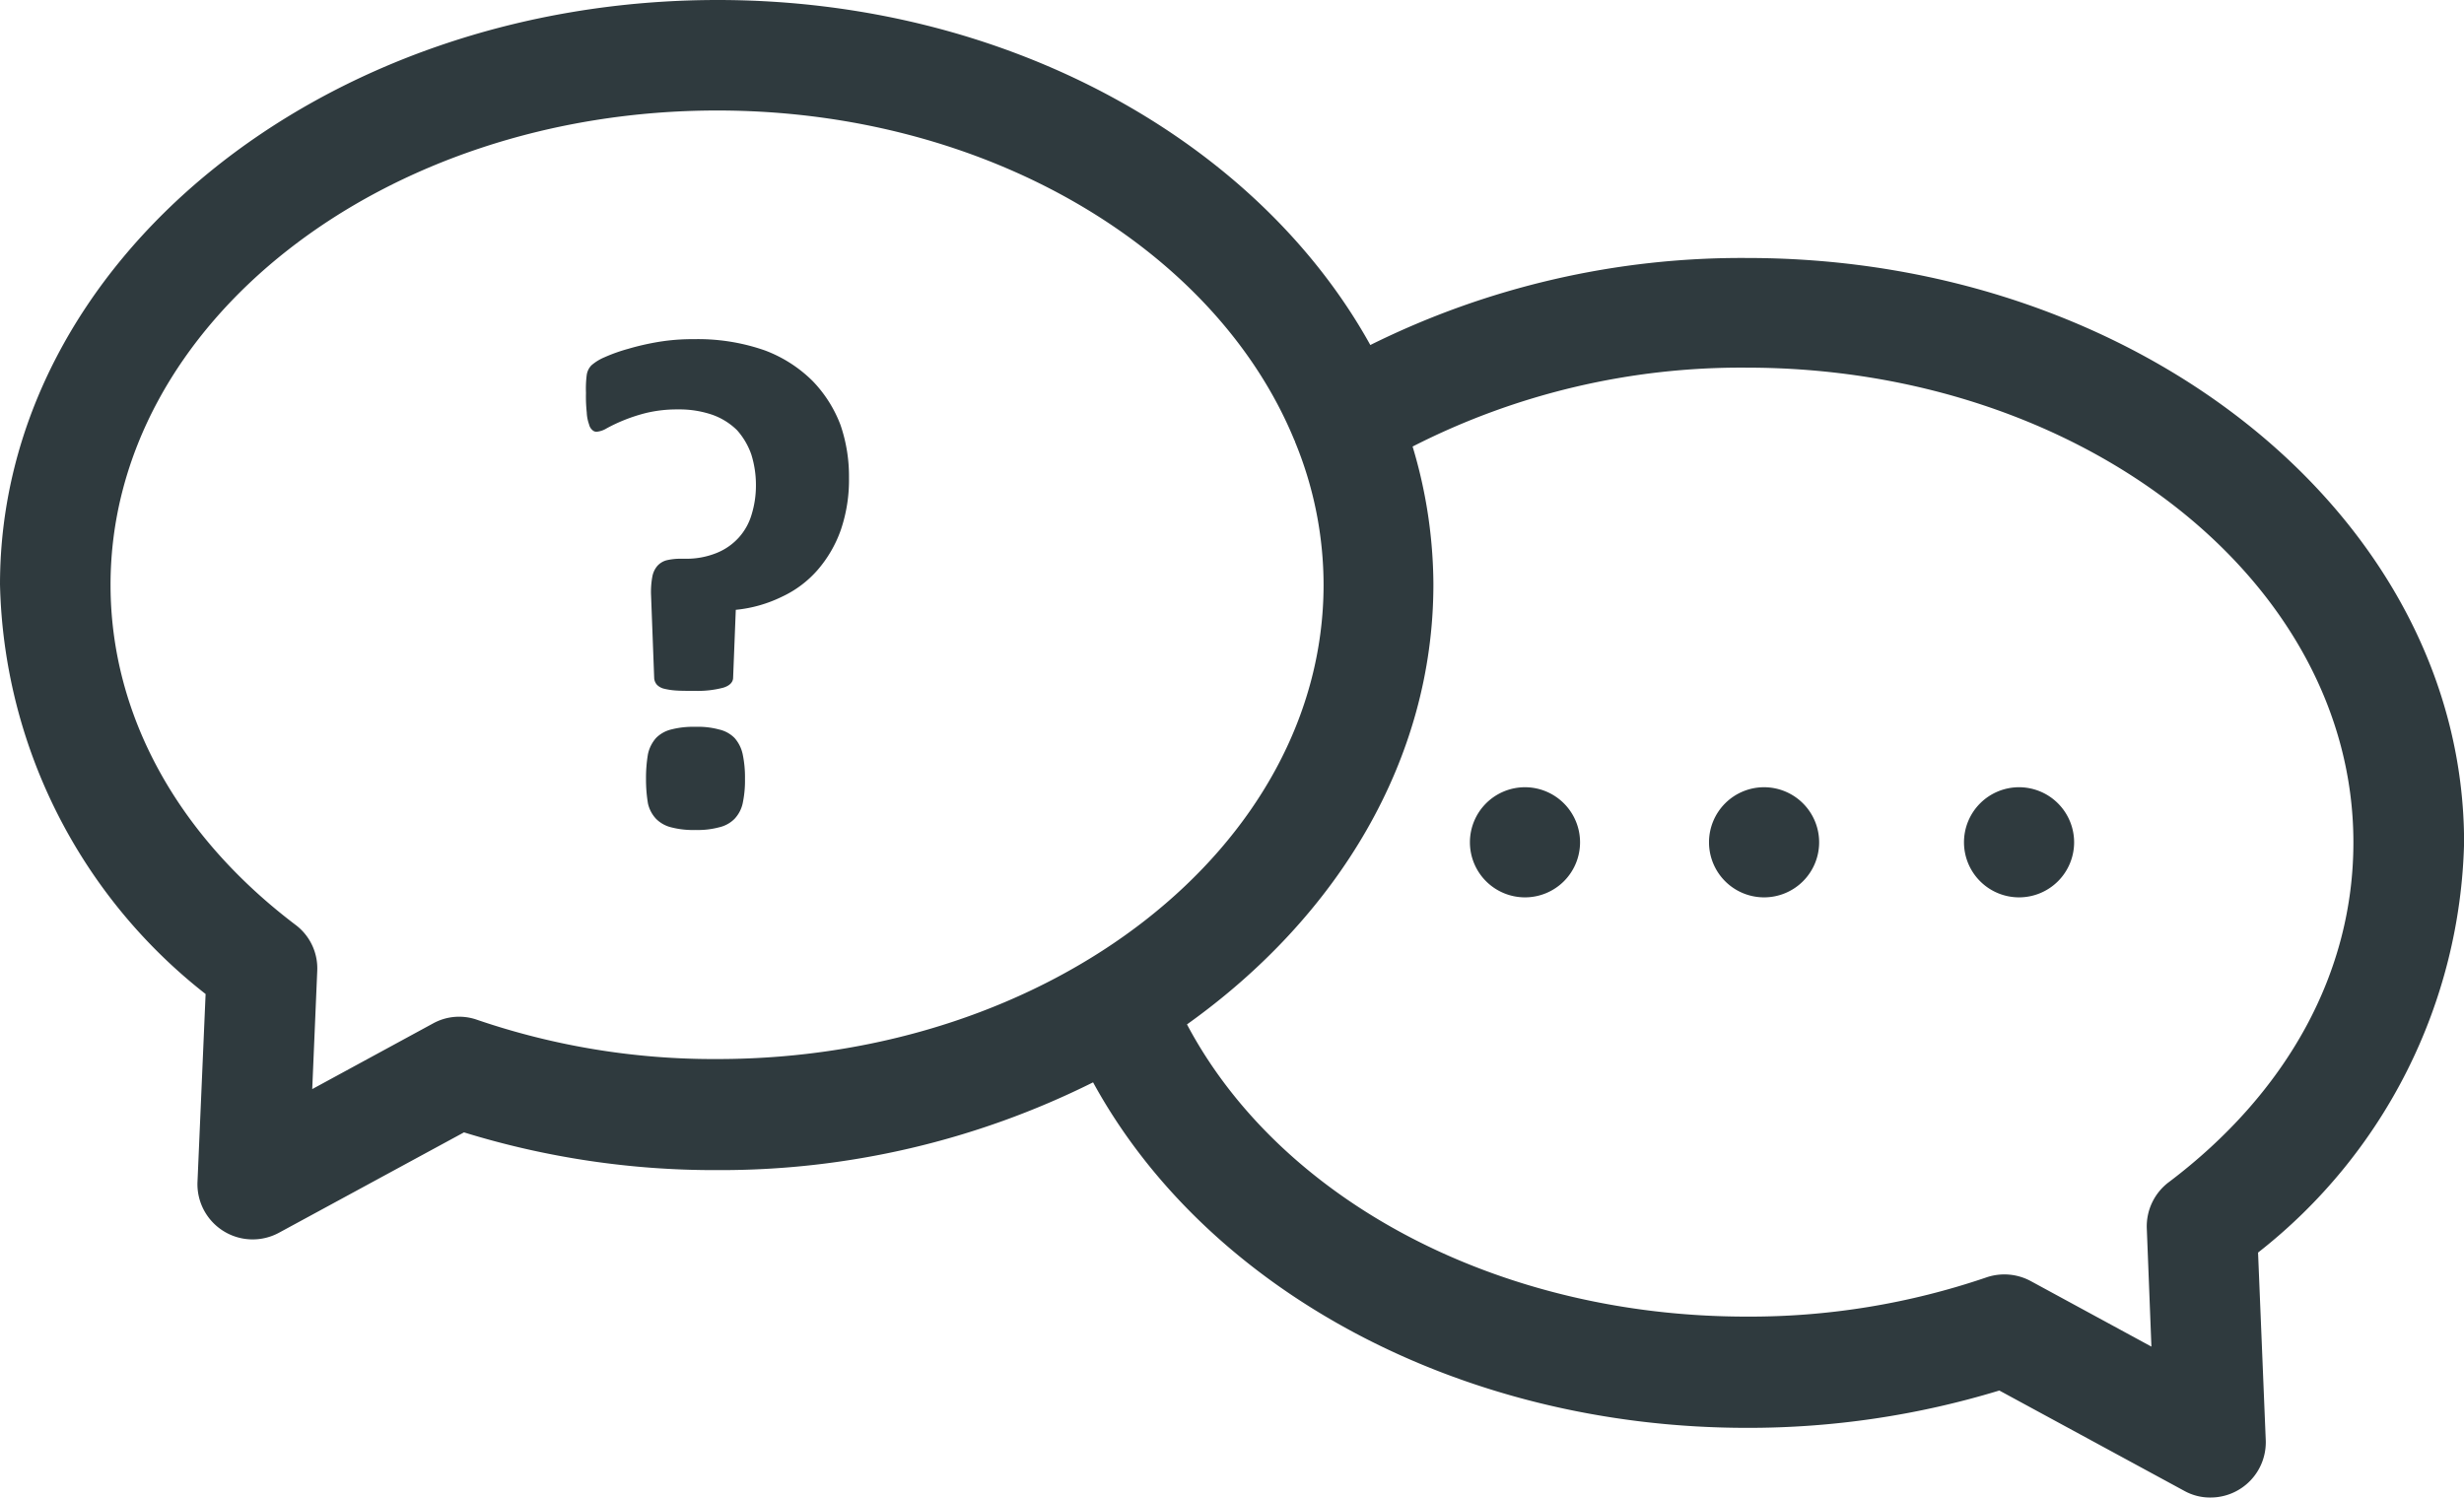 <svg xmlns="http://www.w3.org/2000/svg" width="78.797" height="47.894" viewBox="0 0 78.797 47.894">
  <g id="Group_35879" data-name="Group 35879" transform="translate(0 -12.56)">
    <path id="Path_37812" data-name="Path 37812" d="M78.8,39.511c0-10.305-10.281-18.7-22.925-18.7a26.7,26.7,0,0,0-12.053,2.783C40.223,17.1,32.233,12.56,22.95,12.56,10.293,12.56,0,20.944,0,31.25a17.111,17.111,0,0,0,6.575,13.1l-.259,6a1.766,1.766,0,0,0,2.6,1.638l5.922-3.213a27.143,27.143,0,0,0,8.089,1.207,26.681,26.681,0,0,0,12.029-2.807C38.6,53.842,46.724,58.225,55.86,58.225a27.517,27.517,0,0,0,8.077-1.194l5.922,3.213a1.691,1.691,0,0,0,.837.209,1.766,1.766,0,0,0,1.761-1.834l-.246-6A17.167,17.167,0,0,0,78.8,39.511ZM22.937,46.43a23.379,23.379,0,0,1-7.683-1.256,1.727,1.727,0,0,0-1.416.123L9.985,47.391l.16-3.78a1.738,1.738,0,0,0-.7-1.477c-3.8-2.881-5.91-6.747-5.91-10.872,0-8.36,8.7-15.168,19.4-15.168,8.618,0,15.944,4.432,18.456,10.539.012.025.025.037.025.062a12.014,12.014,0,0,1,.911,4.58C42.316,39.622,33.624,46.43,22.937,46.43Zm46.416,3.94a1.77,1.77,0,0,0-.7,1.477l.148,3.78-3.854-2.093a1.776,1.776,0,0,0-1.416-.123,23.433,23.433,0,0,1-7.683,1.256c-7.917,0-14.9-3.706-17.889-9.345,4.814-3.435,7.88-8.458,7.88-14.073a15.467,15.467,0,0,0-.665-4.408A23.106,23.106,0,0,1,55.86,24.318c10.7,0,19.4,6.809,19.4,15.181C75.263,43.636,73.17,47.489,69.354,50.37Z" transform="translate(0 0)" fill="#2f3a3e" />
    <path id="Path_37813" data-name="Path 37813" d="M19.972,34.125a1.008,1.008,0,0,0-.492-.271,2.569,2.569,0,0,0-.751-.086,2.846,2.846,0,0,0-.788.086,1.024,1.024,0,0,0-.48.271,1.141,1.141,0,0,0-.259.517,4.542,4.542,0,0,0-.062.788,4.65,4.65,0,0,0,.062.788,1.051,1.051,0,0,0,.259.492,1.024,1.024,0,0,0,.48.271,2.789,2.789,0,0,0,.788.086,2.624,2.624,0,0,0,.751-.086,1.008,1.008,0,0,0,.492-.271,1.051,1.051,0,0,0,.259-.492,3.492,3.492,0,0,0,.074-.788,3.569,3.569,0,0,0-.074-.788A1.141,1.141,0,0,0,19.972,34.125Zm2.5-11.413a4.306,4.306,0,0,0-1.539-.985,6.48,6.48,0,0,0-2.265-.357,6.663,6.663,0,0,0-1.12.086,8.194,8.194,0,0,0-.973.222,5.39,5.39,0,0,0-.763.271,1.556,1.556,0,0,0-.419.259.562.562,0,0,0-.148.3,3.5,3.5,0,0,0-.025.579,4.755,4.755,0,0,0,.025.628,1.3,1.3,0,0,0,.074.382.338.338,0,0,0,.111.185.185.185,0,0,0,.135.049.754.754,0,0,0,.32-.111,5.254,5.254,0,0,1,.517-.246,5.379,5.379,0,0,1,.751-.246,4.225,4.225,0,0,1,1.01-.111,3.249,3.249,0,0,1,1.1.172,2.145,2.145,0,0,1,.788.492,2.307,2.307,0,0,1,.456.776,3.255,3.255,0,0,1,.148,1,3.135,3.135,0,0,1-.135.911,1.893,1.893,0,0,1-.406.739,1.92,1.92,0,0,1-.714.5,2.568,2.568,0,0,1-1.022.185h-.16a1.953,1.953,0,0,0-.419.049.608.608,0,0,0-.3.185.738.738,0,0,0-.16.357,2.686,2.686,0,0,0-.037.591l.1,2.647a.361.361,0,0,0,.086.2.468.468,0,0,0,.209.123,2.213,2.213,0,0,0,.394.062c.16.012.369.012.628.012a3.2,3.2,0,0,0,.886-.1c.209-.062.308-.172.32-.3l.086-2.192a4.3,4.3,0,0,0,1.477-.419,3.428,3.428,0,0,0,1.145-.862,3.97,3.97,0,0,0,.739-1.28,4.959,4.959,0,0,0,.259-1.662,5.048,5.048,0,0,0-.271-1.687A4.112,4.112,0,0,0,22.472,22.712ZM52.895,35.7h0a1.761,1.761,0,1,0,1.761,1.761A1.763,1.763,0,0,0,52.895,35.7Zm-7.646,0h0a1.761,1.761,0,1,0,1.761,1.761A1.763,1.763,0,0,0,45.249,35.7Zm15.8,0h0a1.761,1.761,0,1,0,1.761,1.761A1.763,1.763,0,0,0,61.045,35.7Z" transform="translate(3.519 2.037)" fill="#2f3a3e" />
  </g>
</svg>
